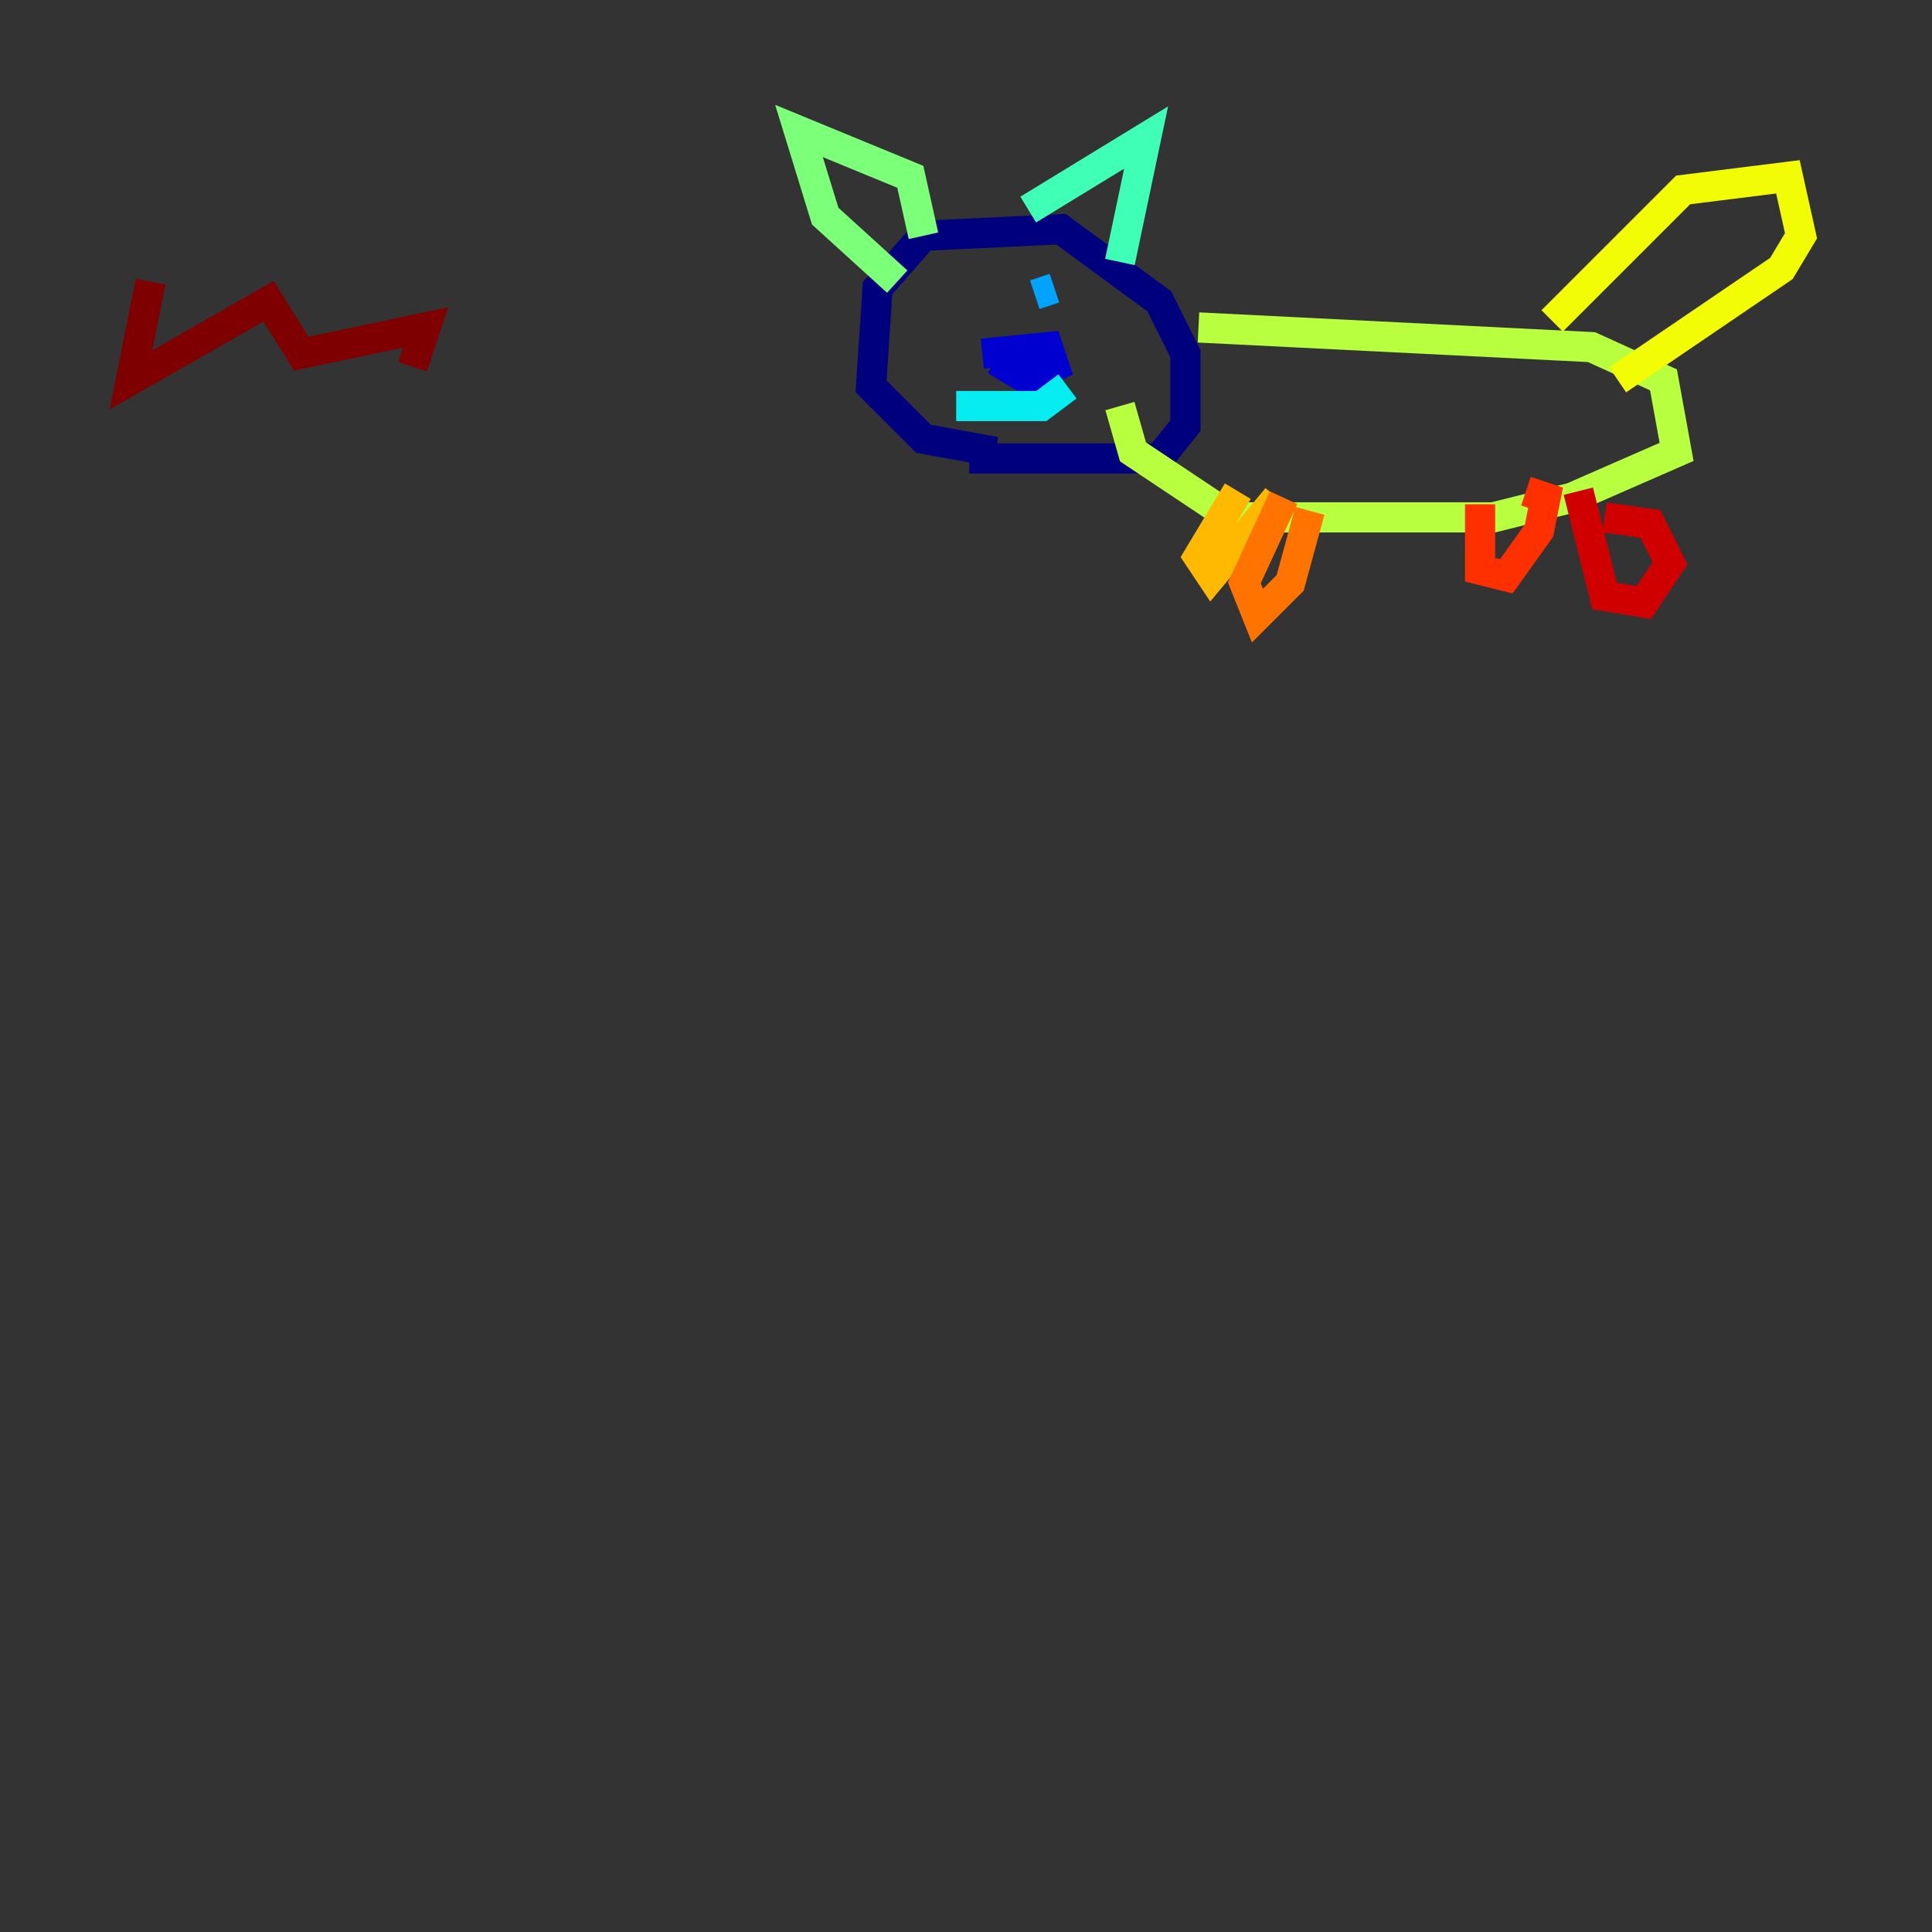 <?xml version="1.0" encoding="utf-8" ?>
<svg baseProfile="tiny" height="128" version="1.2" viewBox="0,0,128,128" width="128" xmlns="http://www.w3.org/2000/svg" xmlns:ev="http://www.w3.org/2001/xml-events" xmlns:xlink="http://www.w3.org/1999/xlink"><rect x="0" y="0" width="128" height="128" fill="#333333" stroke="none"/><defs /><polyline fill="none" points="65.953,29.939 61.18,29.071 57.709,25.6 58.142,19.091 61.18,15.62 70.291,15.186 76.8,19.959 78.536,23.43 78.536,28.203 76.8,30.373 64.217,30.373" stroke="#00007f" stroke-width="2" /><polyline fill="none" points="65.085,23.43 69.424,22.997 69.858,24.298 68.122,25.166 65.953,23.864" stroke="#0000d1" stroke-width="2" /><polyline fill="none" points="62.481,19.959 62.481,19.959" stroke="#0010ff" stroke-width="2" /><polyline fill="none" points="68.556,19.091 68.556,19.091" stroke="#0058ff" stroke-width="2" /><polyline fill="none" points="68.556,19.525 69.858,19.091" stroke="#00a4ff" stroke-width="2" /><polyline fill="none" points="63.349,26.902 68.99,26.902 70.725,25.6" stroke="#05ecf1" stroke-width="2" /><polyline fill="none" points="68.122,13.885 75.932,9.112 74.197,17.356" stroke="#3fffb7" stroke-width="2" /><polyline fill="none" points="61.18,15.62 60.312,11.715 52.936,8.678 54.671,14.319 59.444,18.658" stroke="#7cff79" stroke-width="2" /><polyline fill="none" points="79.403,21.695 105.437,22.997 110.21,25.166 111.078,29.939 104.136,32.976 98.929,34.278 81.573,34.278 75.064,29.939 74.197,26.902" stroke="#b7ff3f" stroke-width="2" /><polyline fill="none" points="102.834,21.261 111.512,12.583 118.454,11.715 119.322,15.62 118.02,17.79 107.173,25.166" stroke="#f1fc05" stroke-width="2" /><polyline fill="none" points="82.007,32.542 79.403,36.881 80.271,38.183 84.61,32.976" stroke="#ffb900" stroke-width="2" /><polyline fill="none" points="85.044,32.976 82.441,38.617 83.308,40.786 85.478,38.617 86.78,33.844" stroke="#ff7300" stroke-width="2" /><polyline fill="none" points="98.061,33.41 98.061,37.749 99.797,38.183 101.966,35.146 102.4,32.976 101.098,32.542" stroke="#ff3000" stroke-width="2" /><polyline fill="none" points="104.57,32.542 106.305,39.485 108.909,39.919 110.644,37.315 109.342,34.712 106.305,34.278" stroke="#d10000" stroke-width="2" /><polyline fill="none" points="9.98,18.658 8.678,25.166 17.79,19.959 19.959,23.43 28.203,21.695 27.336,24.298" stroke="#7f0000" stroke-width="2" /></svg>